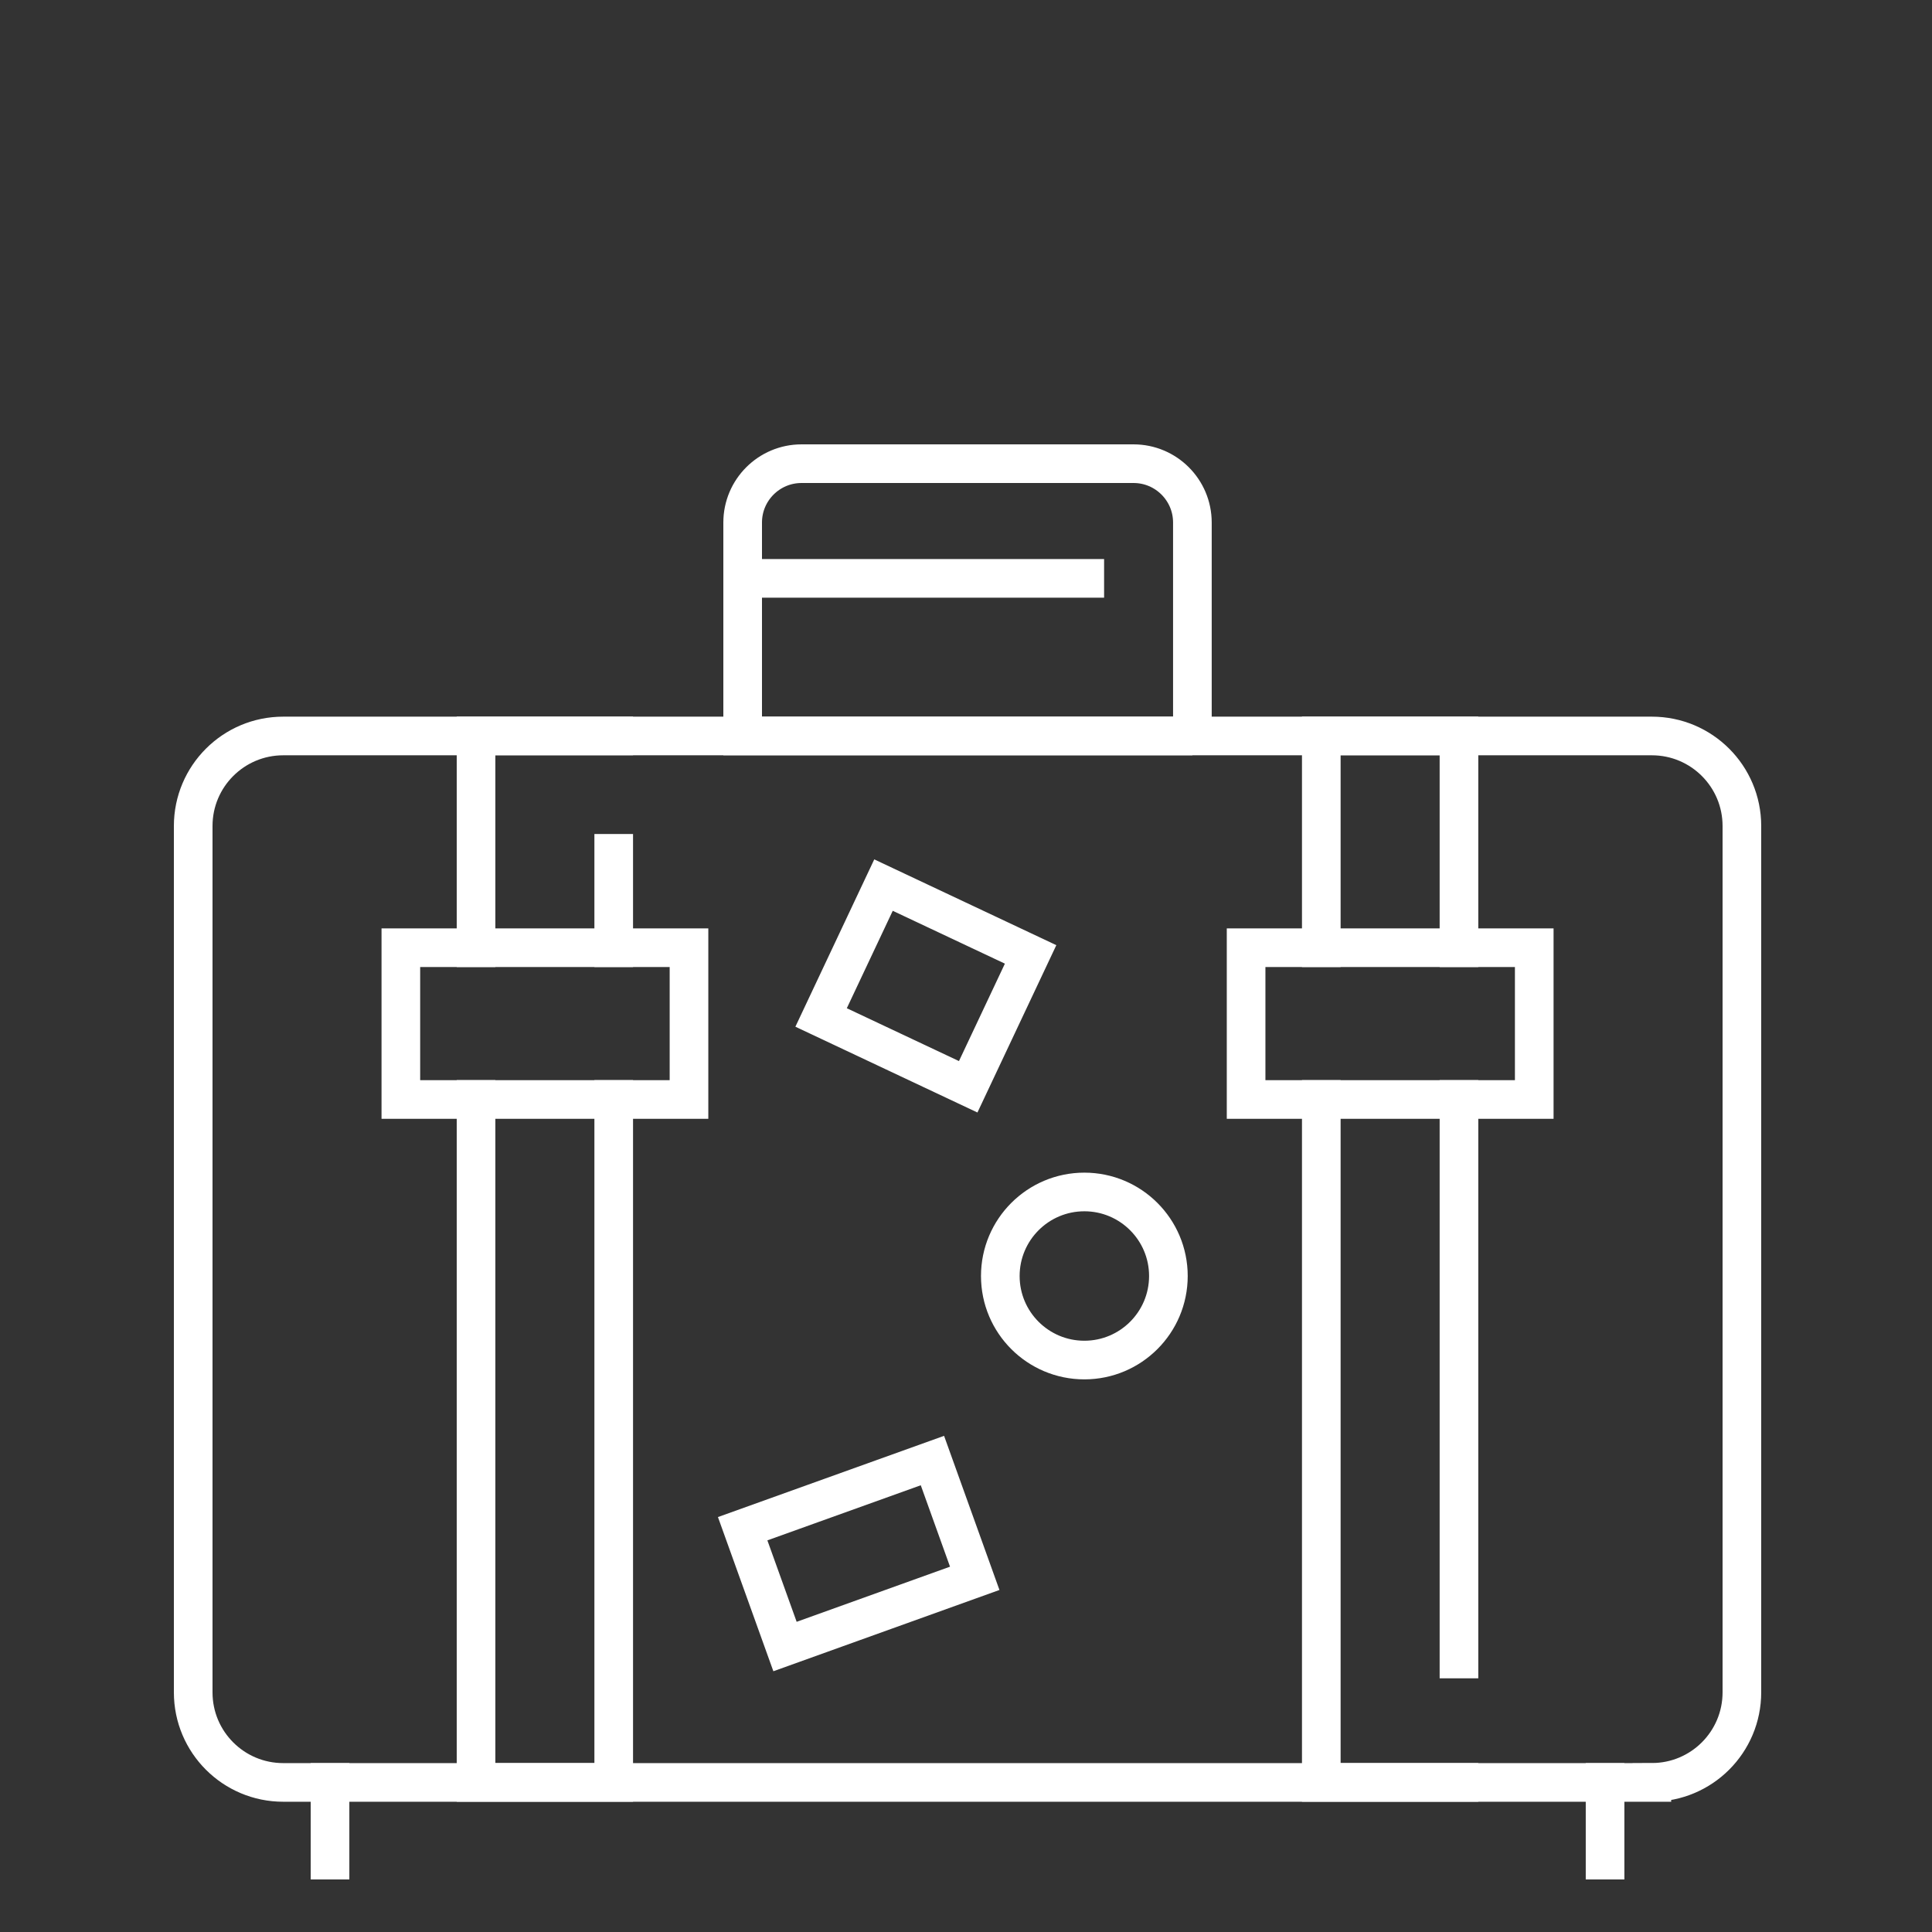 <svg xmlns="http://www.w3.org/2000/svg" width="50" height="50" viewBox="0 0 50 50">
    <rect x="0" y="0" width="50" height="50" fill="#333333" stroke="none"/>
    <g fill="none" fill-rule="evenodd" stroke="#FFF" stroke-linecap="square">
        <path d="M42.75 46.129H7.33c-1.287 0-2.33-1.043-2.33-2.33V21.377c0-1.287 1.043-2.33 2.33-2.33h35.42c1.287 0 2.33 1.043 2.33 2.33v22.42c0 1.288-1.043 2.33-2.33 2.33z"/>
        <path d="M30.86 19.047H19.22v-5.524c0-.841.683-1.523 1.523-1.523h8.593c.841 0 1.523.682 1.523 1.523v5.524zM19.221 14.968L28.074 14.968M15.883 28.454L15.883 46.128 12.32 46.128 12.32 28.454M12.32 24.526L12.32 19.045 15.883 19.045M15.883 24.526L15.883 22.084M34.195 24.526L34.195 19.045 37.758 19.045 37.758 24.526M37.758 42.935L37.758 28.454M34.195 28.454L34.195 46.128 37.758 46.128"/>
        <path d="M10.374 28.455L17.831 28.455 17.831 24.527 10.374 24.527zM32.249 28.455L39.706 28.455 39.706 24.527 32.249 24.527zM25.226 40.847L20.316 42.612 19.22 39.563 24.131 37.799zM25.057 28.126L21.25 26.332 22.865 22.906 26.672 24.7zM30.238 33.023c0 1.201-.974 2.175-2.175 2.175-1.201 0-2.175-.974-2.175-2.175 0-1.2.974-2.175 2.175-2.175 1.2 0 2.175.974 2.175 2.175zM8.541 46.129L8.541 48.14M41.539 46.129L41.539 48.14"/>
    </g>
</svg>
